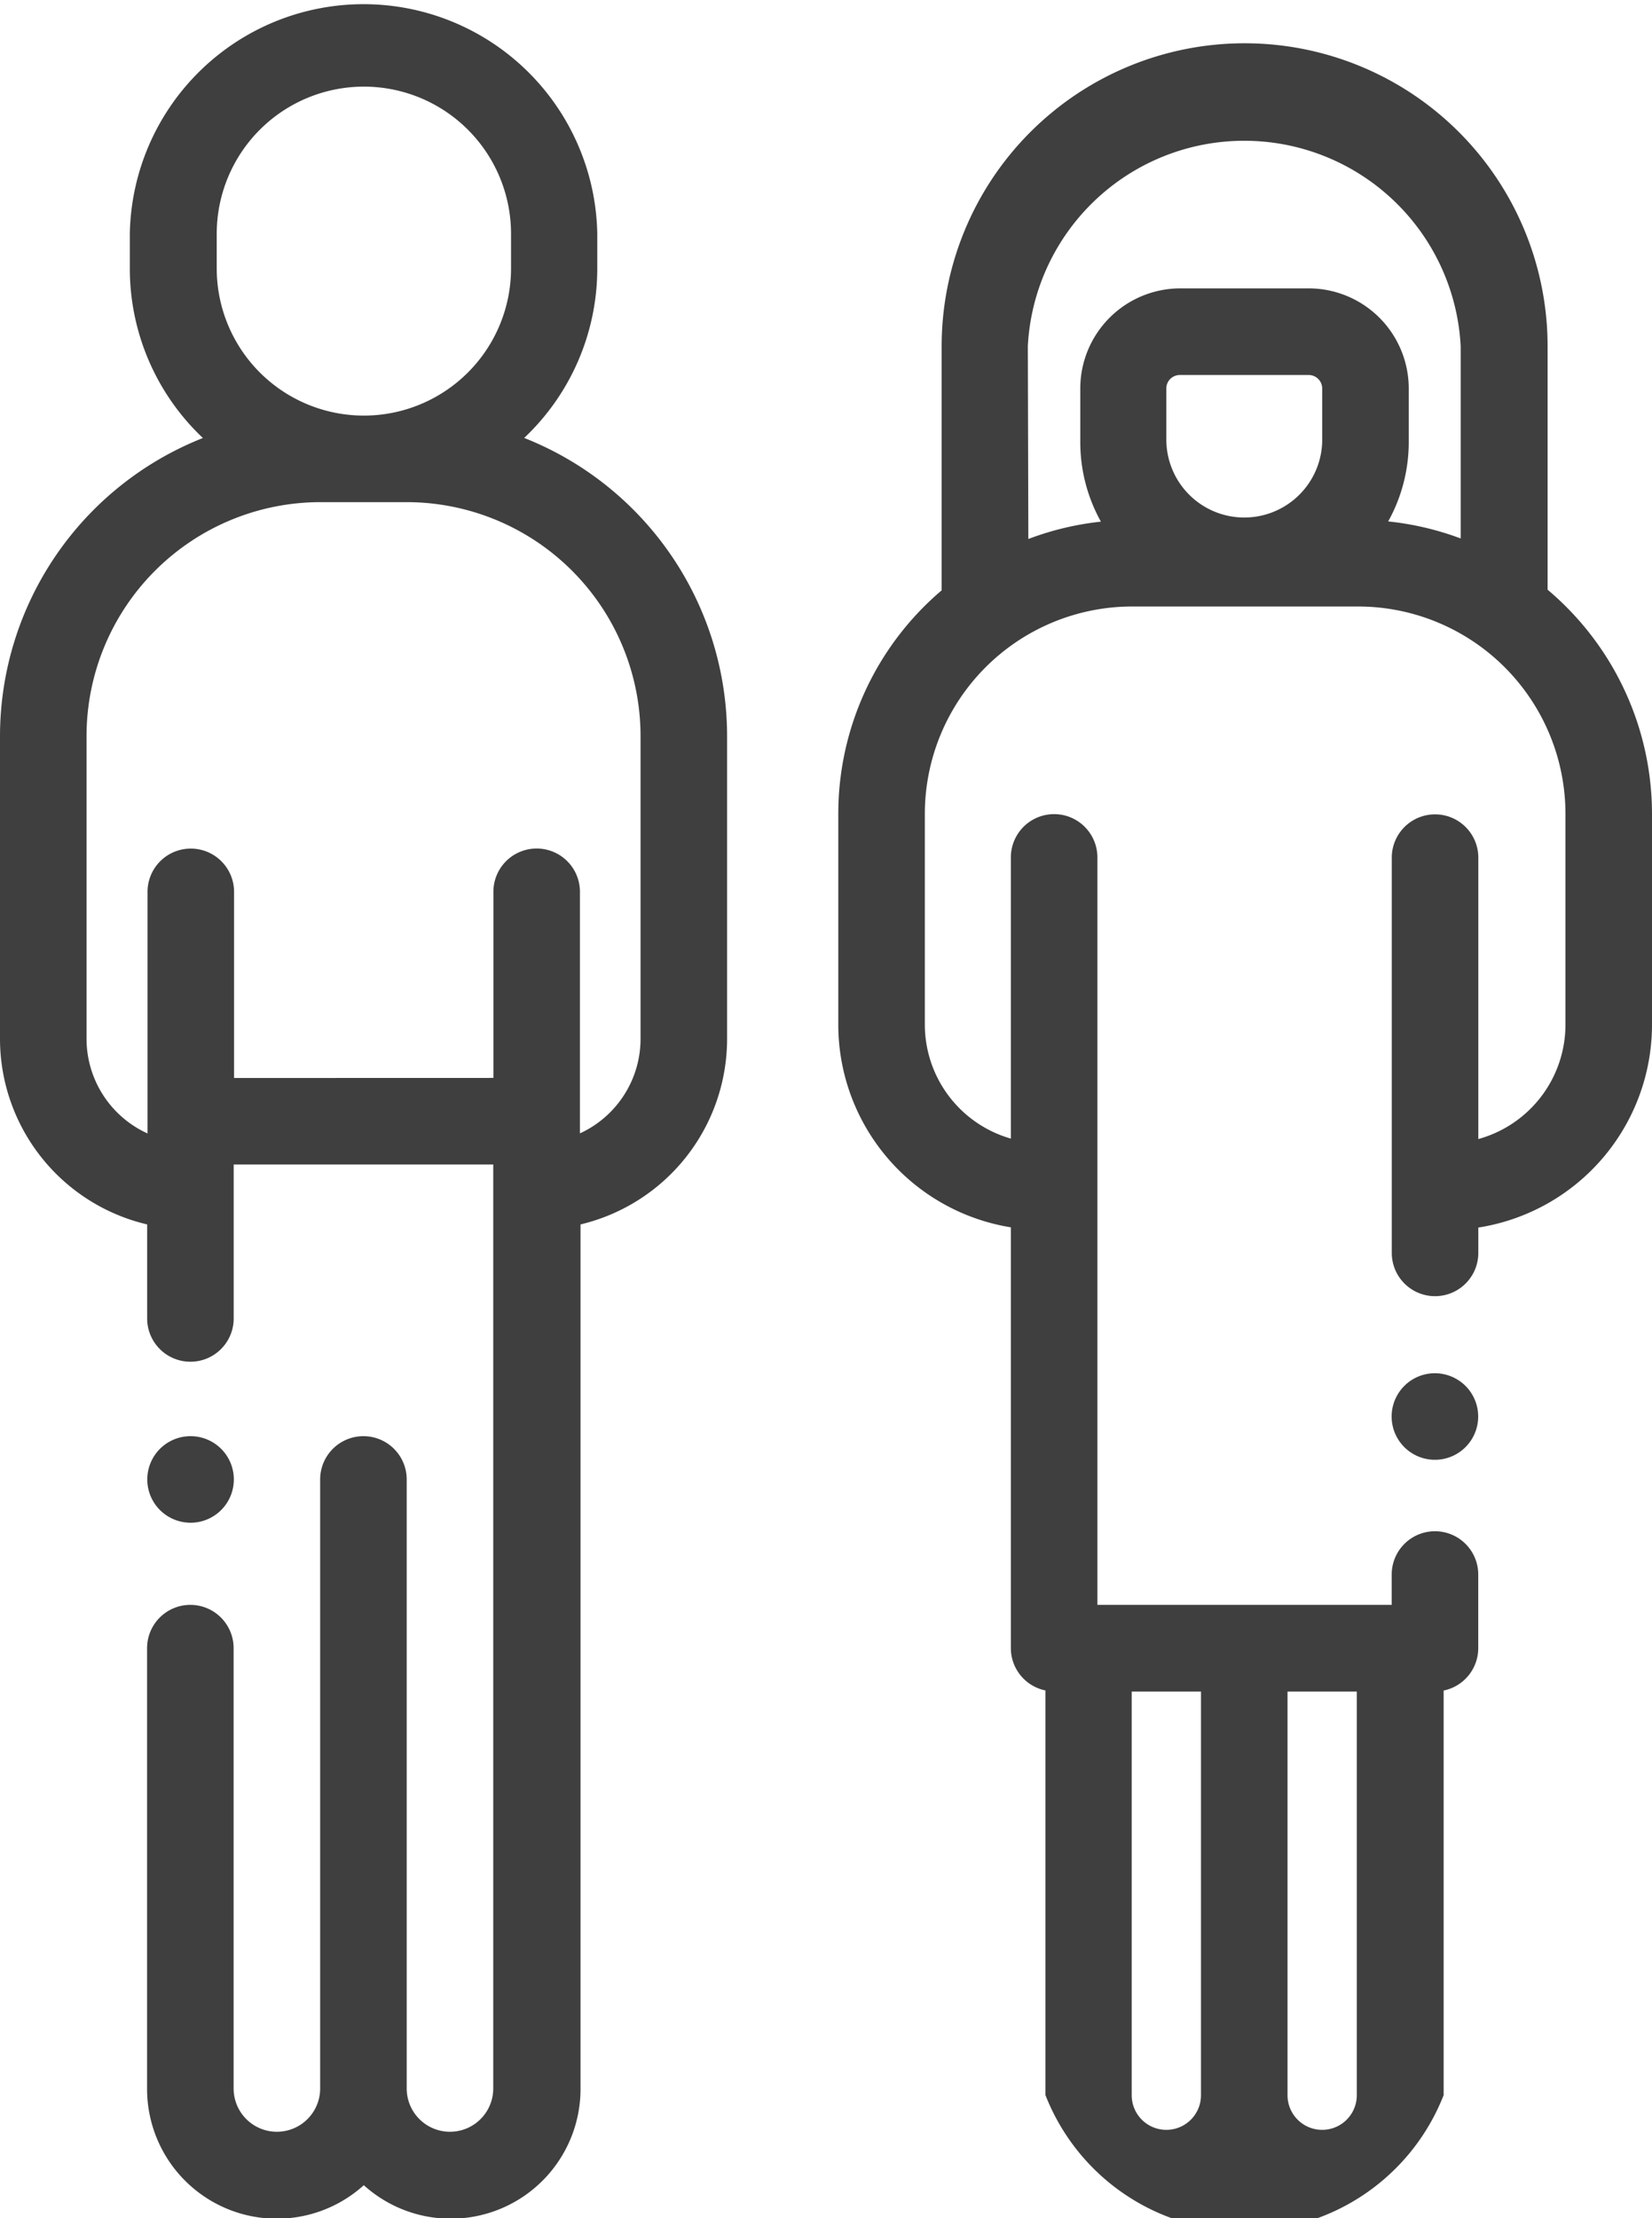 <svg xmlns="http://www.w3.org/2000/svg" id="family" width="22.105" height="29.678" viewBox="0 0 22.105 29.678">
    <defs>
        <style>
            .cls-1{fill:#3f3f3f}
        </style>
    </defs>
    <path id="Path_770" d="M9.729 13.9V9.846a4.292 4.292 0 0 0-2.715-3.987 3.118 3.118 0 0 0 .978-2.269v-.462a3.128 3.128 0 0 0-6.255 0v.463a3.119 3.119 0 0 0 .978 2.269A4.292 4.292 0 0 0 0 9.846V13.9a2.552 2.552 0 0 0 1.969 2.481v1.258a.579.579 0 0 0 1.158 0v-2.06H6.6v12.362a.579.579 0 0 1-1.158 0v-8.148a.579.579 0 1 0-1.158 0v8.148a.579.579 0 0 1-1.158 0V22.05a.579.579 0 1 0-1.158 0v5.891a1.736 1.736 0 0 0 2.9 1.294 1.736 1.736 0 0 0 2.9-1.294v-11.56A2.552 2.552 0 0 0 9.729 13.9zM2.9 3.128a1.969 1.969 0 0 1 3.938 0v.463a1.969 1.969 0 1 1-3.938 0zm.232 11.294v-2.49a.579.579 0 1 0-1.158 0v3.232a1.392 1.392 0 0 1-.816-1.264V9.846a3.131 3.131 0 0 1 3.127-3.128h1.159a3.131 3.131 0 0 1 3.127 3.128V13.9a1.392 1.392 0 0 1-.811 1.263v-3.232a.579.579 0 0 0-1.158 0v2.49zm0 0" class="cls-1"/>
    <path id="Path_771" d="M34.552 332.623a.579.579 0 1 0-.409-.17.583.583 0 0 0 .409.17zm0 0" class="cls-1" transform="translate(-32.003 -312.251)"/>
    <path id="Path_773" d="M289.253 17.3v-3.254a4.054 4.054 0 0 0-8.108 0v3.265a3.922 3.922 0 0 0-1.383 2.99v2.823a2.748 2.748 0 0 0 2.309 2.709v5.629a.579.579 0 0 0 .463.567v5.414a2.861 2.861 0 0 0 5.328 0V32.03a.579.579 0 0 0 .463-.567v-.985a.579.579 0 0 0-1.158 0v.406h-3.938v-10a.579.579 0 1 0-1.158 0v3.762a1.588 1.588 0 0 1-1.151-1.525V20.3a2.776 2.776 0 0 1 2.773-2.773h3.026a2.776 2.776 0 0 1 2.773 2.773v2.823a1.588 1.588 0 0 1-1.166 1.529v-3.765a.579.579 0 1 0-1.158 0v5.288a.579.579 0 0 0 1.158 0v-.339a2.748 2.748 0 0 0 2.324-2.712V20.3a3.924 3.924 0 0 0-1.4-3zM286.7 37.444a.463.463 0 0 1-.927 0v-5.4h.927zm-2.085-5.4v5.4a.463.463 0 1 1-.927 0v-5.4zm-2.317-18a2.9 2.9 0 0 1 5.792 0v2.573a3.9 3.9 0 0 0-.97-.228 2.185 2.185 0 0 0 .275-1.063v-.716a1.34 1.34 0 0 0-1.339-1.339h-1.724a1.34 1.34 0 0 0-1.332 1.34v.716a2.187 2.187 0 0 0 .276 1.065 3.906 3.906 0 0 0-.971.232zm1.853 1.282v-.716a.181.181 0 0 1 .181-.18h1.724a.181.181 0 0 1 .181.18v.716a1.043 1.043 0 0 1-2.085 0zm0 0" class="cls-1" transform="translate(-268.545 -9.413)"/>
    <path id="Path_774" d="M408.11 316.949a.579.579 0 1 0 .409.17.583.583 0 0 0-.409-.17zm0 0" class="cls-1" transform="translate(-388.909 -298.577)"/>
</svg>
